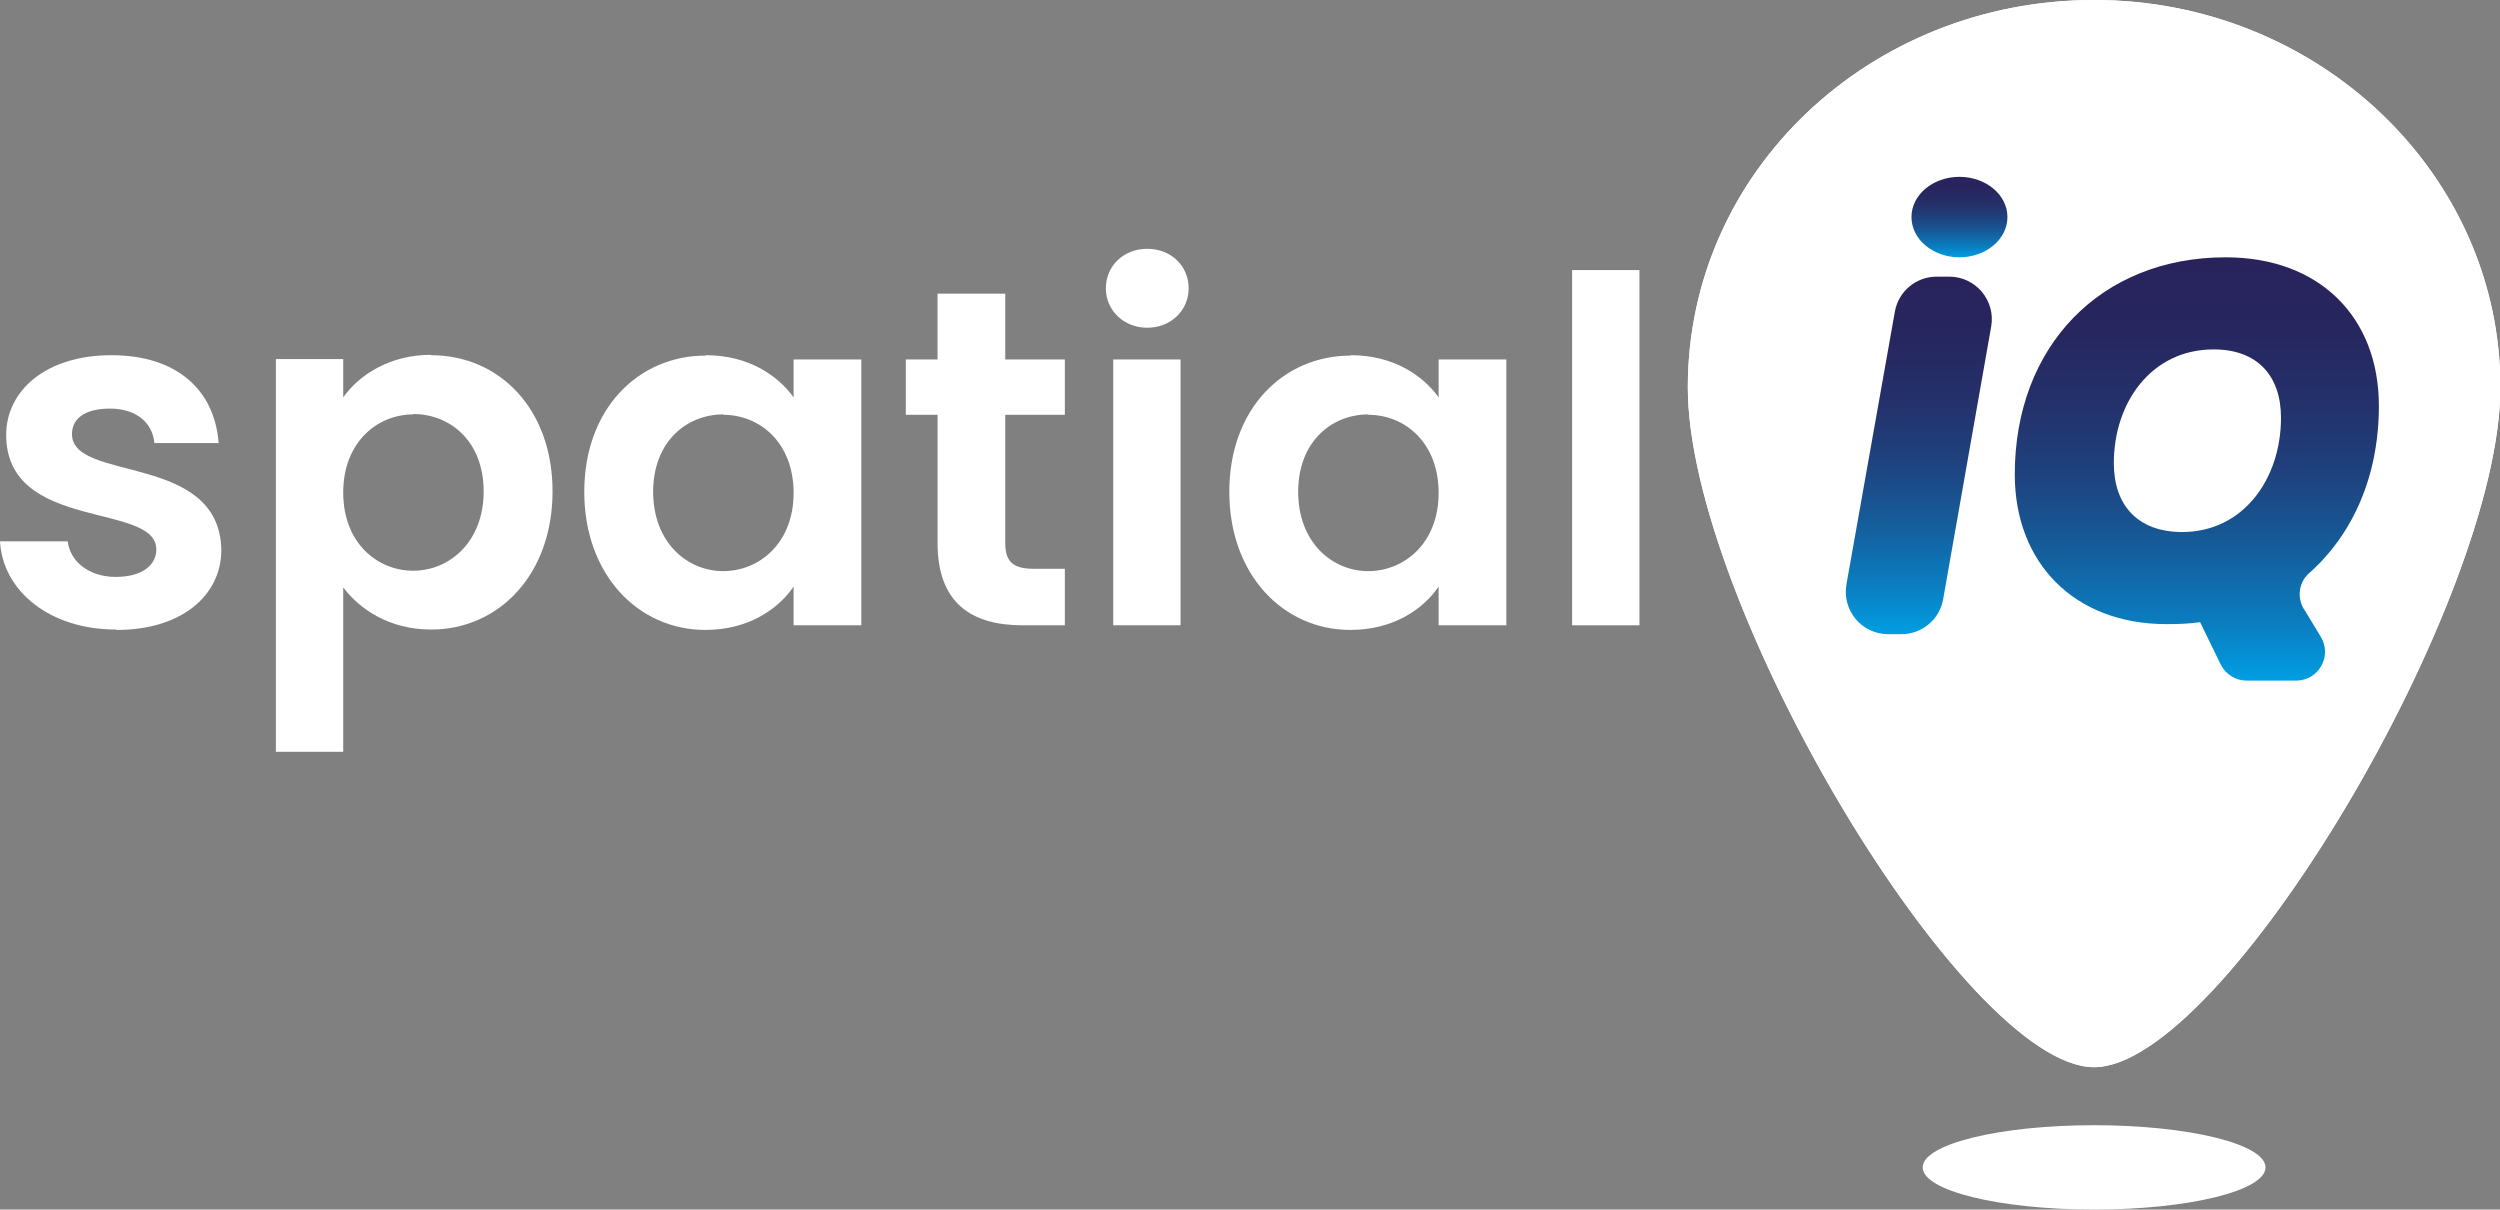 <?xml version="1.0" encoding="UTF-8"?>
<svg id="Layer_2" data-name="Layer 2" xmlns="http://www.w3.org/2000/svg" xmlns:xlink="http://www.w3.org/1999/xlink" viewBox="0 0 64.61 31.26">
  <rect x="0" y="0" width="64.61" height="31.26" fill="#808080" stroke="none"/>
  <defs>
    <style>
      .cls-1 {
        fill: url(#linear-gradient);
      }

      .cls-2 {
        fill: #fff;
      }

      .cls-3 {
        fill: url(#linear-gradient-3);
      }

      .cls-4 {
        fill: url(#linear-gradient-2);
      }
    </style>
    <linearGradient id="linear-gradient" x1="49.59" y1="16.39" x2="49.59" y2="7.15" gradientUnits="userSpaceOnUse">
      <stop offset="0" stop-color="#009ee2"/>
      <stop offset=".14" stop-color="#0a7dbf"/>
      <stop offset=".31" stop-color="#155d9b"/>
      <stop offset=".48" stop-color="#1e437f"/>
      <stop offset=".65" stop-color="#24316b"/>
      <stop offset=".83" stop-color="#27265f"/>
      <stop offset="1" stop-color="#29235c"/>
    </linearGradient>
    <linearGradient id="linear-gradient-2" x1="56.78" y1="17.59" x2="56.78" y2="6.66" xlink:href="#linear-gradient"/>
    <linearGradient id="linear-gradient-3" x1="50.64" y1="6.66" x2="50.64" y2="4.57" xlink:href="#linear-gradient"/>
  </defs>
  <g id="FRAMEWORK">
    <g id="LAYOUT">
      <g id="SPATIAL_IQ_LOGO" data-name="SPATIAL IQ LOGO">
        <g>
          <g id="College">
            <g>
              <ellipse class="cls-2" cx="54.12" cy="30.17" rx="4.43" ry="1.09"/>
              <path class="cls-2" d="m54.12,27.58c-3.34,0-10.5-11.99-10.5-17.57S48.33,0,54.12,0s10.5,4.49,10.5,10.01-7.16,17.57-10.5,17.57Zm0-27.18c-5.57,0-10.1,4.31-10.1,9.61s6.99,17.18,10.1,17.18,10.1-11.88,10.1-17.18S59.69.4,54.12.4Z"/>
              <path class="cls-2" d="m54.12,27.58c-3.34,0-10.5-11.99-10.5-17.57S48.33,0,54.12,0s10.5,4.49,10.5,10.01-7.16,17.57-10.5,17.57Z"/>
              <path class="cls-2" d="m54.12.4c-5.57,0-10.1,4.31-10.1,9.61s6.99,17.18,10.1,17.18,10.1-11.88,10.1-17.18S59.69.4,54.12.4Z"/>
            </g>
          </g>
          <g>
            <path class="cls-2" d="m3,16.27c-1.72,0-2.93-1-3-2.28h1.75c.06.52.55.92,1.24.92s1.05-.31,1.05-.71c0-1.23-3.88-.45-3.88-2.96,0-1.14,1.02-2.06,2.72-2.06s2.67.91,2.77,2.27h-1.66c-.05-.53-.47-.89-1.15-.89-.65,0-.98.26-.98.66,0,1.25,3.81.47,3.86,2.99,0,1.18-1.03,2.07-2.7,2.07Z"/>
            <path class="cls-2" d="m11.14,9.18c1.76,0,3.14,1.38,3.14,3.52s-1.38,3.57-3.14,3.57c-1.08,0-1.85-.53-2.27-1.09v4.25h-1.74v-10.15h1.74v.99c.41-.58,1.2-1.1,2.27-1.1Zm-.46,1.53c-.93,0-1.81.72-1.81,2.02s.88,2.02,1.81,2.02,1.82-.74,1.82-2.05-.88-2-1.82-2Z"/>
            <path class="cls-2" d="m18.24,9.18c1.1,0,1.86.52,2.27,1.09v-.98h1.75v6.87h-1.75v-1c-.41.6-1.19,1.12-2.28,1.12-1.74,0-3.13-1.43-3.13-3.57s1.39-3.52,3.14-3.52Zm.45,1.53c-.93,0-1.81.69-1.81,2s.88,2.05,1.81,2.05,1.82-.72,1.82-2.02-.87-2.02-1.82-2.02Z"/>
            <path class="cls-2" d="m24.23,10.72h-.82v-1.43h.82v-1.7h1.75v1.7h1.54v1.43h-1.54v3.32c0,.46.19.66.73.66h.81v1.46h-1.09c-1.31,0-2.2-.56-2.2-2.13v-3.31Z"/>
            <path class="cls-2" d="m28.58,7.45c0-.57.45-1.02,1.07-1.02s1.07.45,1.07,1.02-.46,1.02-1.07,1.02-1.07-.45-1.07-1.02Zm.19,1.84h1.74v6.87h-1.74v-6.87Z"/>
            <path class="cls-2" d="m34.91,9.18c1.1,0,1.86.52,2.27,1.09v-.98h1.75v6.87h-1.75v-1c-.41.6-1.19,1.12-2.28,1.12-1.74,0-3.13-1.43-3.13-3.57s1.39-3.52,3.14-3.52Zm.45,1.53c-.93,0-1.81.69-1.81,2s.88,2.05,1.81,2.05,1.82-.72,1.82-2.02-.87-2.02-1.82-2.02Z"/>
            <path class="cls-2" d="m40.63,6.98h1.74v9.18h-1.74V6.98Z"/>
          </g>
          <g>
            <path class="cls-1" d="m50.05,7.15h.33c.68,0,1.2.62,1.08,1.29l-1.24,7.04c-.09.53-.55.91-1.08.91h-.34c-.69,0-1.2-.62-1.08-1.29l1.25-7.04c.09-.53.55-.91,1.08-.91Z"/>
            <path class="cls-4" d="m59.55,15.75l.43.71c.3.5-.06,1.13-.64,1.13h-1.28c-.28,0-.54-.16-.67-.42l-.53-1.09c-.28.04-.56.05-.87.05-2.37,0-3.92-1.57-3.92-3.87,0-3.32,2.23-5.61,5.45-5.61,2.43,0,3.96,1.55,3.96,3.84,0,1.81-.67,3.32-1.81,4.33-.26.23-.31.62-.13.92Zm-3.16-2c1.6,0,2.56-1.39,2.56-2.95,0-1.1-.62-1.77-1.74-1.77-1.6,0-2.58,1.36-2.58,2.94,0,1.09.62,1.78,1.77,1.78Z"/>
          </g>
          <ellipse class="cls-3" cx="50.64" cy="5.61" rx="1.24" ry="1.04"/>
        </g>
      </g>
    </g>
  </g>
</svg>